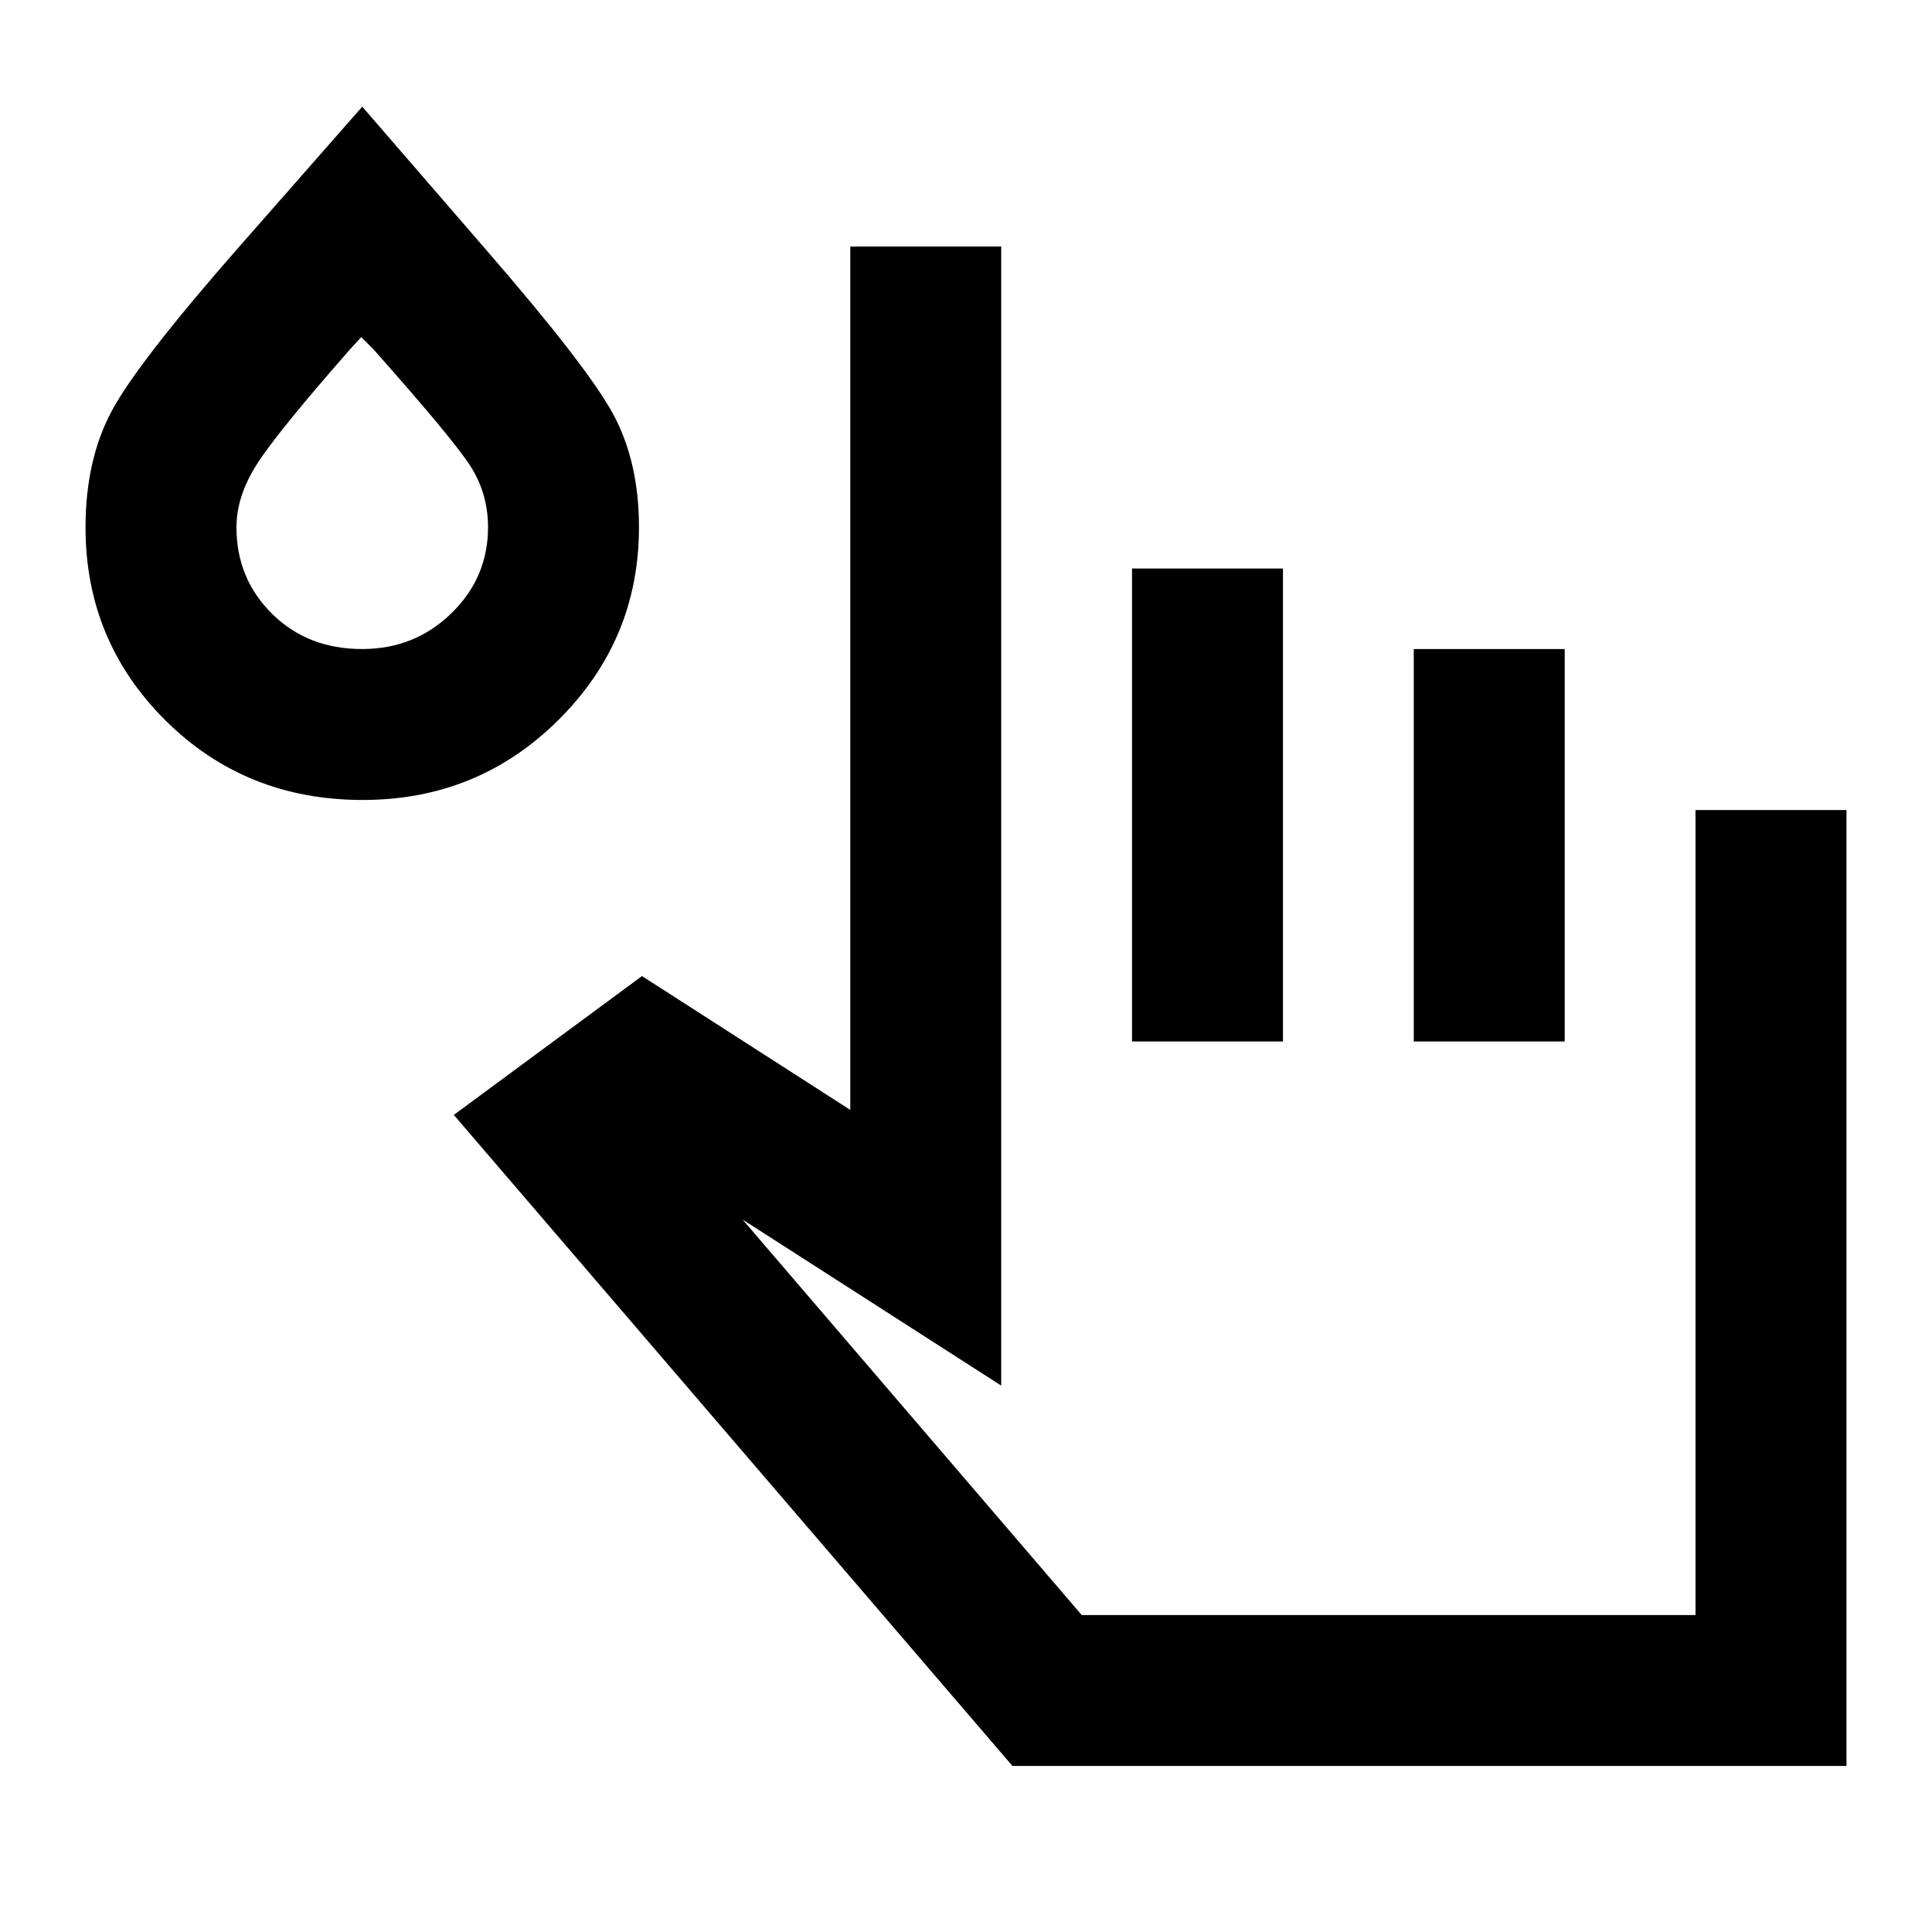 <svg xmlns="http://www.w3.org/2000/svg" height="24" viewBox="0 -960 960 960" width="24"><path d="m225.5-406 93.5-69 103.5 66.5v-429h75v566L369-354l168.5 196.5h305v-400h75v475H503.09L225.5-406Zm337-36.5v-235h75v235h-75Zm140 0v-195h75v195h-75Zm-522.26-120q-58.24 0-97.99-39.5-39.75-39.5-39.75-95.87 0-33.63 13-57.88t63-81.25l61.5-70 61 70.5q50.67 58.37 63.58 82.11Q317.5-730.65 317.5-698q0 55.97-40 95.73-40 39.77-97.26 39.77Zm-.27-75q26.03 0 44.28-17.73Q242.5-672.97 242.5-698q0-16.5-8.5-30t-48.5-58.5l-6-6-5.5 6q-36 41-46.25 57T117.5-698q0 25.5 17.7 43t44.77 17.5ZM180-698Zm662.5 540.5h-345 345Z"/></svg>